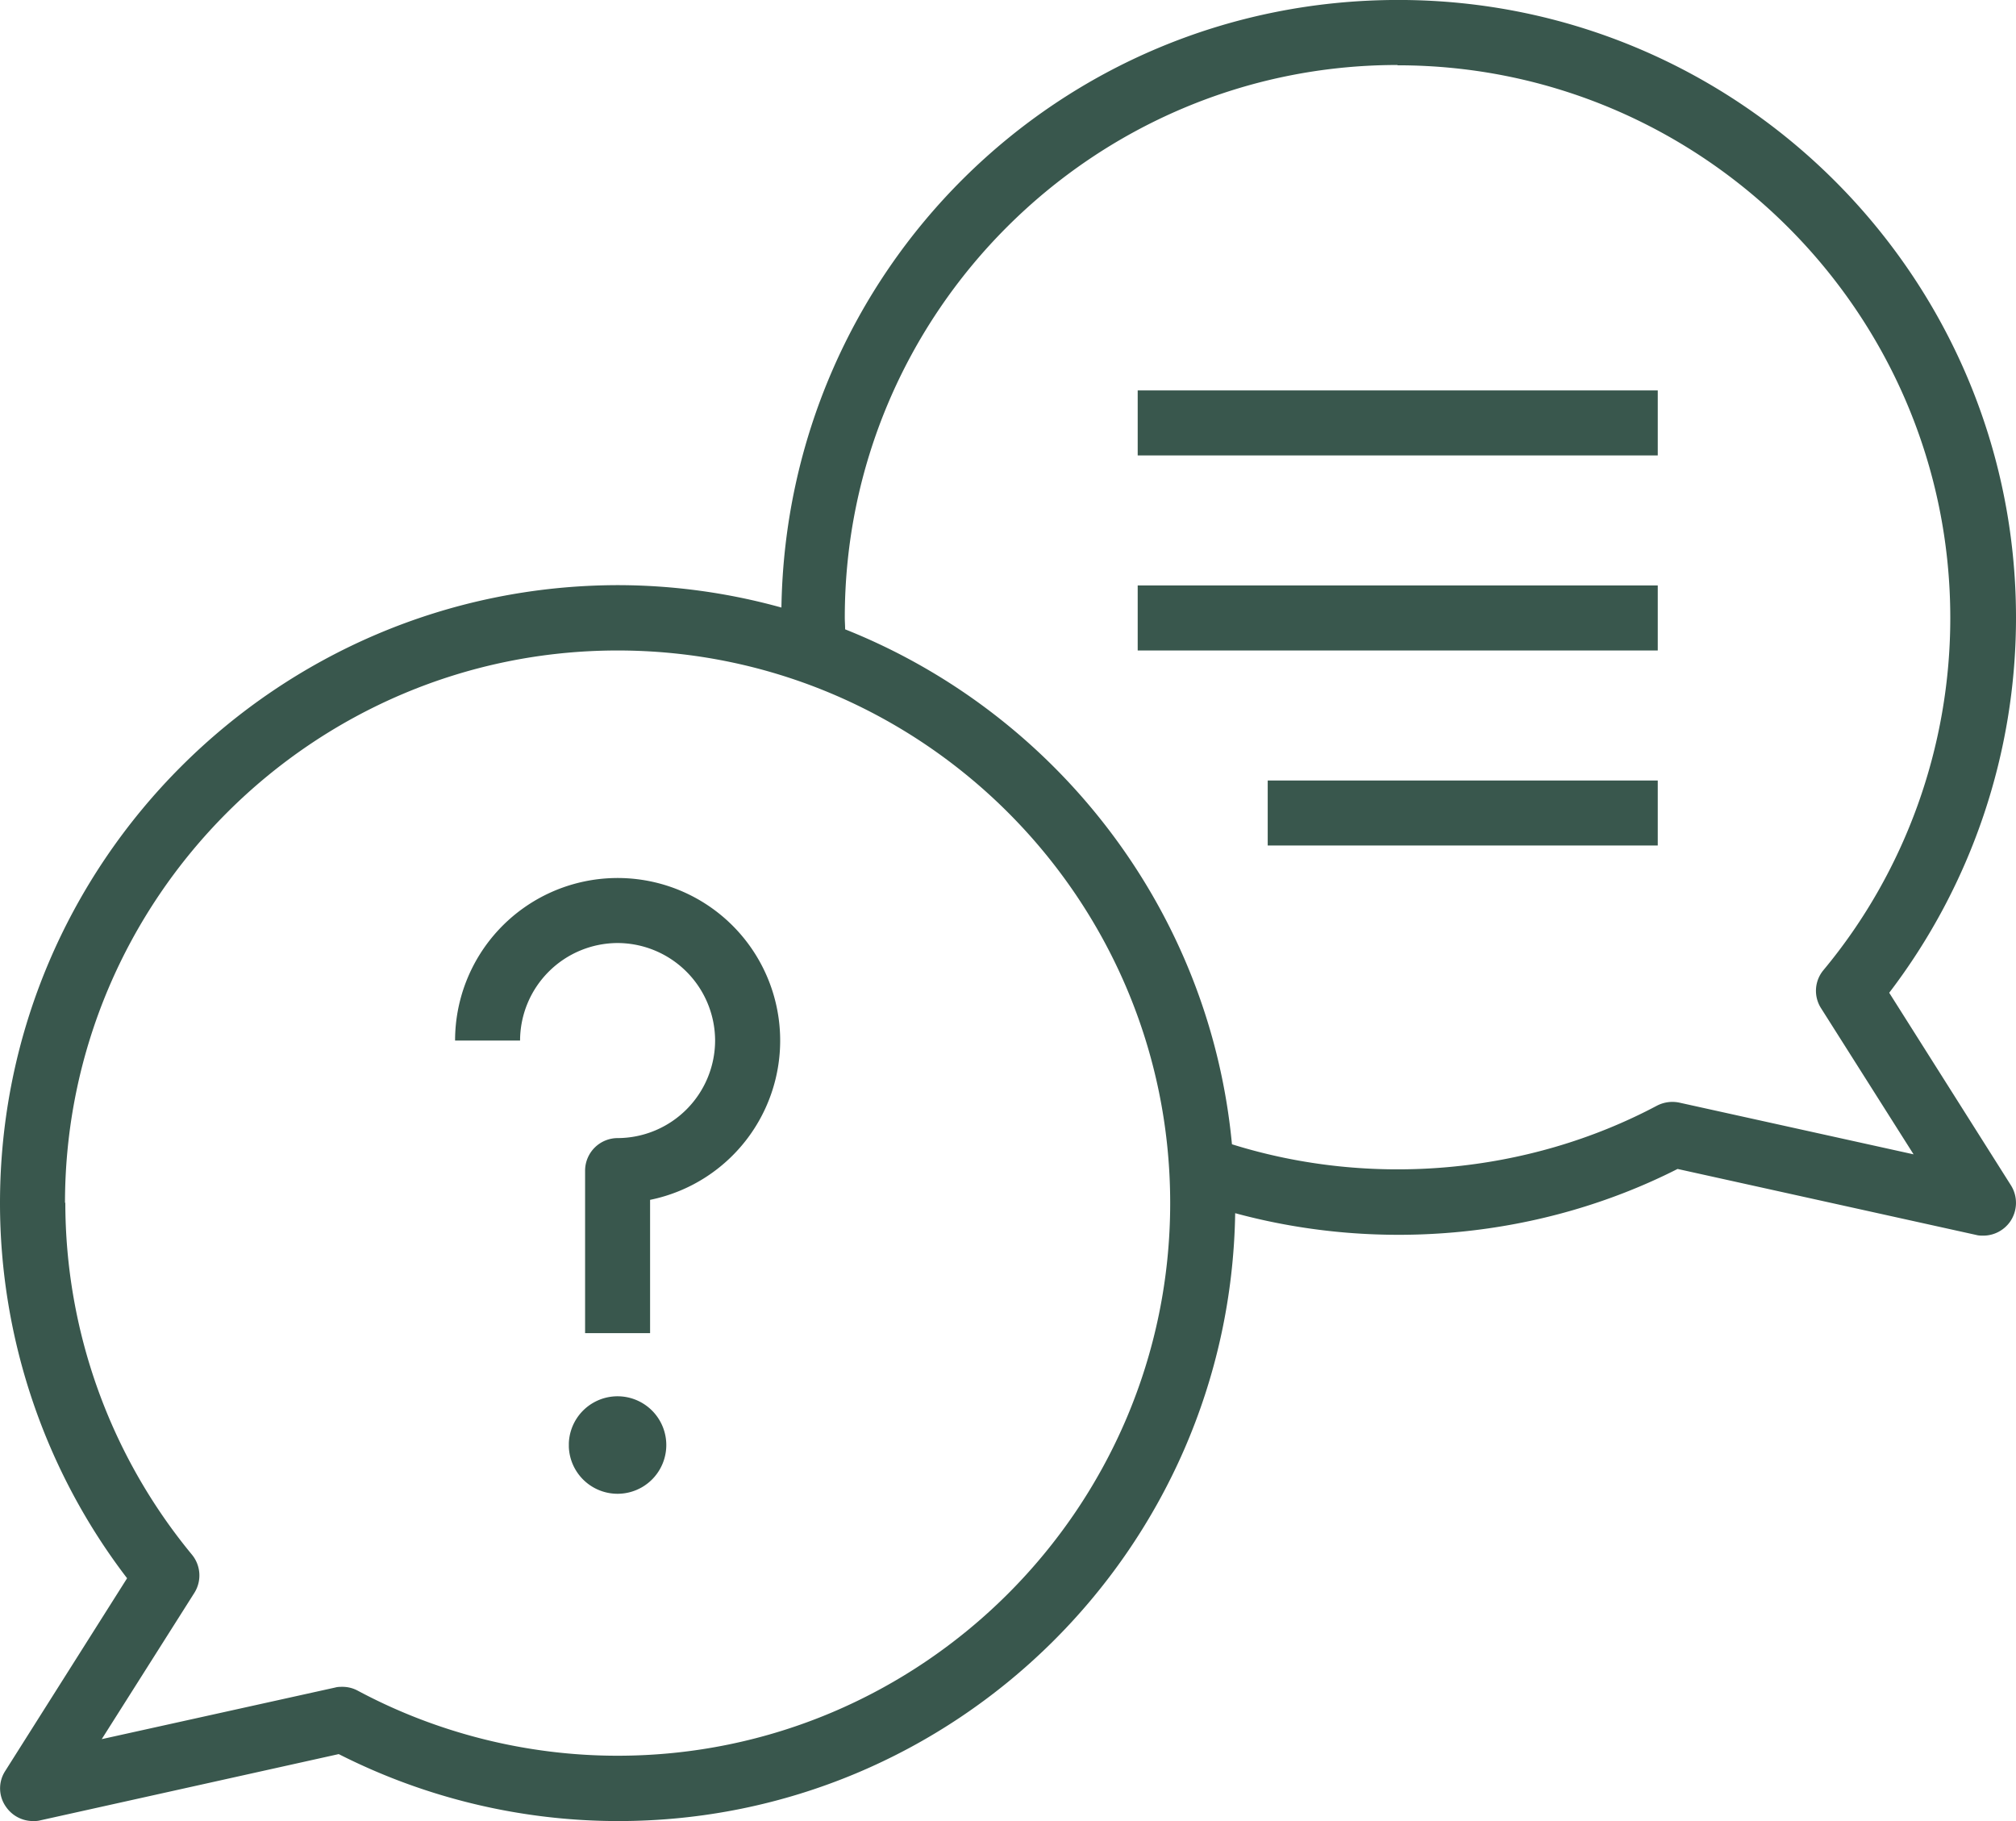 <svg xmlns="http://www.w3.org/2000/svg" width="53.107" height="47.968" viewBox="349.457 4199.026 53.107 47.968"><g data-name="interview"><path d="M349.594 4245.676a.839.839 0 0 0 .026.95.865.865 0 0 0 .702.368c.06 0 .12 0 .188-.017l7.87-1.747a16.285 16.285 0 0 0 7.363 1.764c8.88 0 16.115-7.158 16.252-16.012 3.854 1.045 8.075.65 11.654-1.165l7.87 1.739c.06.017.12.017.188.017.274 0 .54-.137.702-.368a.87.87 0 0 0 .026-.95l-3.211-5.079a16.277 16.277 0 0 0 3.34-9.881c0-8.974-7.296-16.27-16.27-16.27s-16.115 7.16-16.252 16.004a16.18 16.18 0 0 0-4.299-.59c-8.99.008-16.286 7.304-16.286 16.277 0 3.571 1.182 7.056 3.348 9.882l-3.211 5.078Zm36.683-44.93c8.023 0 14.556 6.534 14.556 14.557 0 3.383-1.181 6.68-3.339 9.274a.85.85 0 0 0-.068 1.002l2.44 3.853-6.165-1.361a.883.883 0 0 0-.591.077c-3.417 1.815-7.535 2.166-11.2 1.019-.583-6.174-4.641-11.355-10.19-13.564 0-.103-.009-.205-.009-.308 0-8.023 6.534-14.557 14.557-14.557Zm-35.108 29.97c0-8.023 6.534-14.556 14.557-14.556s14.557 6.533 14.557 14.556c0 8.024-6.534 14.557-14.557 14.557-2.38 0-4.744-.59-6.842-1.712a.852.852 0 0 0-.402-.103c-.06 0-.128 0-.188.017l-6.157 1.361 2.44-3.853a.862.862 0 0 0-.06-1.002 14.569 14.569 0 0 1-3.339-9.282Z" fill="#39574d" fill-rule="evenodd" data-name="Pfad 79196"/><path d="M364.442 4237.039a1.284 1.284 0 1 1 0 .1z" fill="#39574d" fill-rule="evenodd" data-name="Ellipse 17"/><path d="M365.726 4223.866a2.576 2.576 0 0 1 2.569 2.57 2.576 2.576 0 0 1-2.569 2.568.859.859 0 0 0-.856.856v4.282h1.712v-3.511a4.282 4.282 0 1 0-5.137-4.196h1.712a2.576 2.576 0 0 1 2.57-2.569Z" fill="#39574d" fill-rule="evenodd" data-name="Pfad 79197"/><path d="M379.427 4209.31h13.7v1.712h-13.7v-1.712Z" fill="#39574d" fill-rule="evenodd" data-name="Pfad 79198"/><path d="M379.427 4214.447h13.7v1.713h-13.7v-1.713Z" fill="#39574d" fill-rule="evenodd" data-name="Pfad 79199"/><path d="M382.852 4219.585h10.275v1.712h-10.275v-1.712Z" fill="#39574d" fill-rule="evenodd" data-name="Pfad 79200"/></g></svg>